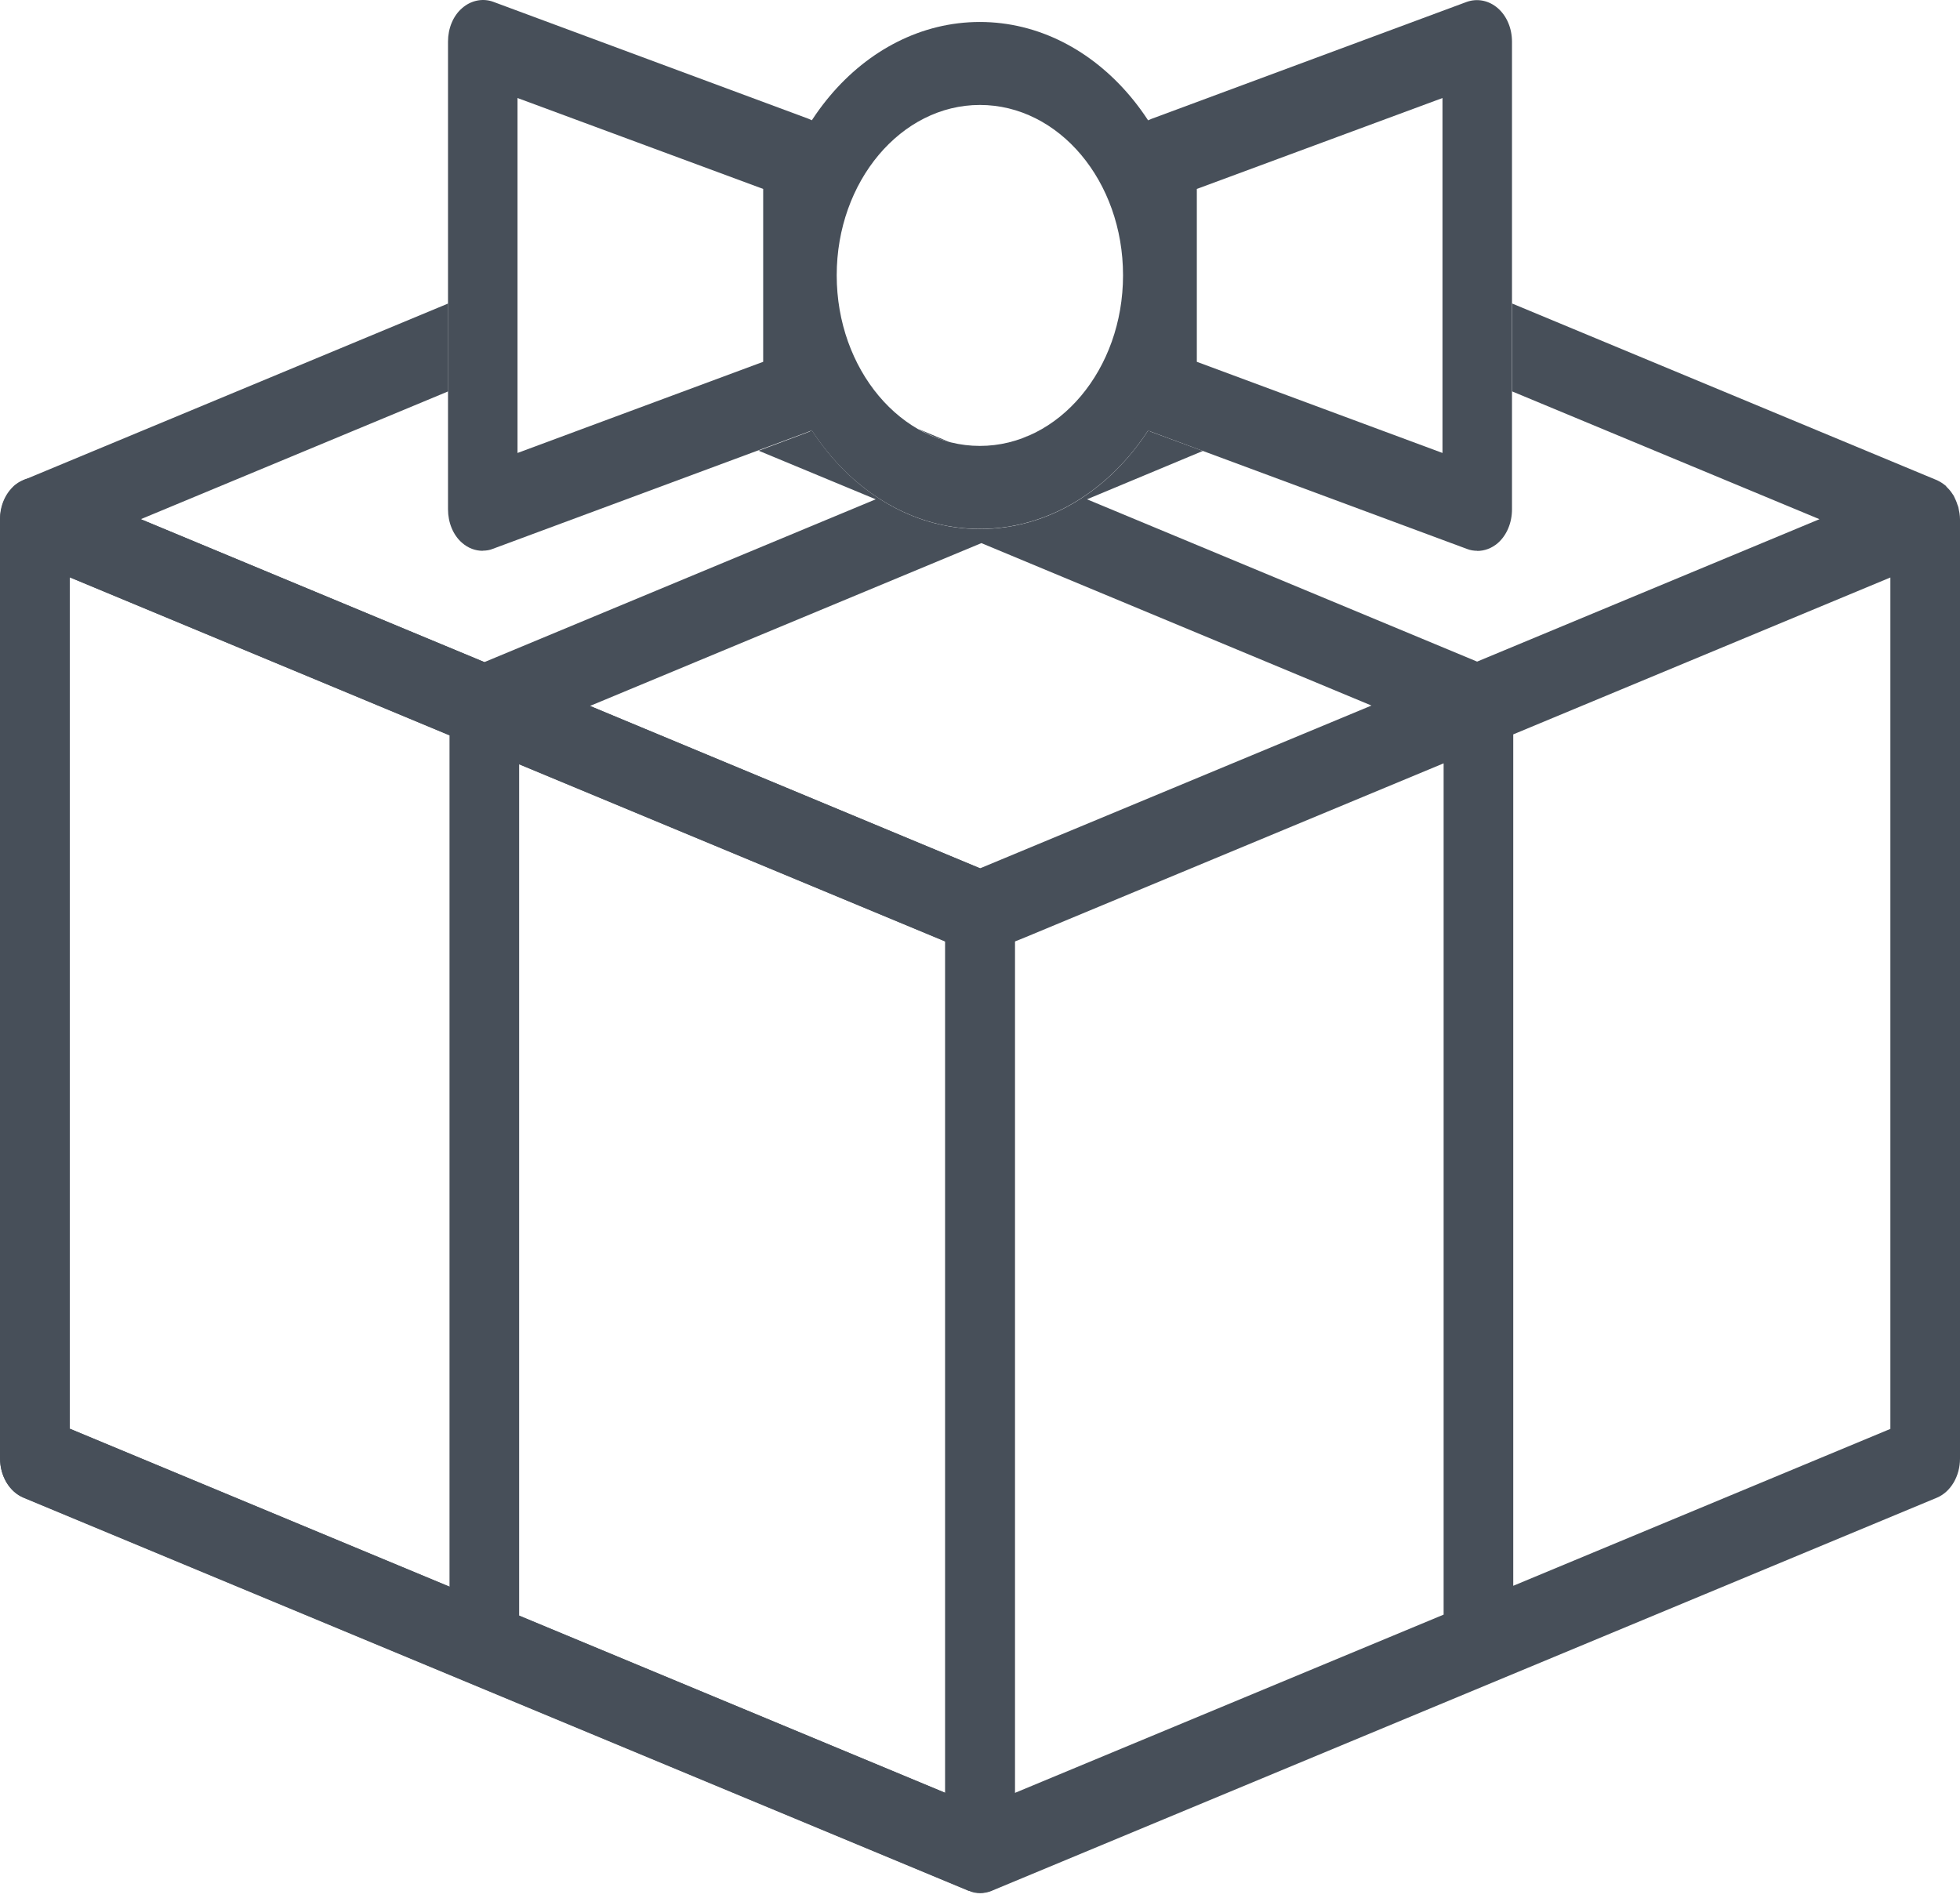 <svg width="316" height="306" viewBox="0 0 316 306" fill="none" xmlns="http://www.w3.org/2000/svg">
<path d="M157.98 305.17C157.391 305.17 156.762 305.048 156.153 304.805L3.776 241.426C1.502 240.492 0 237.954 0 235.112V83.67C0 81.498 0.893 79.487 2.375 78.229C3.857 77.011 5.745 76.666 7.471 77.376L159.847 140.755C162.101 141.668 163.603 144.206 163.603 147.069V298.491C163.603 300.683 162.75 302.693 161.248 303.972C160.274 304.764 159.137 305.19 157.959 305.19L157.98 305.17ZM11.246 230.342L152.397 289.051V151.778L11.246 93.069V230.342Z" fill="#474F59"/>
<path d="M164.577 70.758C165.125 70.534 165.673 70.311 166.201 70.048L164.577 70.758Z" fill="#474F59"/>
<path d="M148.032 69.154C149.616 70.068 151.26 70.778 153.006 71.245L148.032 69.154Z" fill="#474F59"/>
<path d="M157.979 85.273C139.1 85.273 123.712 66.941 123.712 44.387C123.712 21.833 139.1 3.543 157.979 3.543C176.859 3.543 192.308 21.874 192.308 44.387C192.308 66.901 176.9 85.273 157.979 85.273ZM157.979 16.921C145.271 16.921 134.898 29.243 134.898 44.387C134.898 59.532 145.271 71.895 157.979 71.895C170.688 71.895 181.061 59.572 181.061 44.387C181.061 29.203 170.728 16.921 157.979 16.921Z" fill="#474F59"/>
<path d="M77.833 88.806C76.635 88.806 75.478 88.379 74.504 87.526C73.042 86.268 72.23 84.238 72.23 82.106V6.709C72.23 4.578 73.042 2.568 74.504 1.31C75.945 0.051 77.813 -0.314 79.477 0.274L130.31 19.134C132.665 20.027 134.269 22.625 134.269 25.549V63.227C134.269 66.17 132.665 68.769 130.31 69.621L79.477 88.481C78.95 88.704 78.381 88.785 77.833 88.785V88.806ZM83.436 15.804V73.032L123.043 58.334V30.462L83.436 15.804Z" fill="#474F59"/>
<path d="M238.188 88.806C237.619 88.806 237.071 88.724 236.503 88.501L185.67 69.641C183.295 68.789 181.731 66.191 181.731 63.247V25.569C181.731 22.625 183.315 20.027 185.67 19.154L236.503 0.295C238.208 -0.294 240.055 0.071 241.497 1.33C242.938 2.589 243.77 4.578 243.77 6.73V82.127C243.77 84.258 242.938 86.288 241.497 87.547C240.522 88.399 239.345 88.826 238.167 88.826L238.188 88.806ZM192.958 58.334L232.564 73.032V15.804L192.958 30.462V58.334Z" fill="#474F59"/>
<path d="M315.716 81.741C315.695 81.619 315.655 81.517 315.594 81.395C315.452 80.908 315.249 80.482 315.046 80.056C314.964 79.934 314.924 79.792 314.822 79.691C314.538 79.244 314.254 78.899 313.889 78.554C313.807 78.472 313.767 78.411 313.706 78.33C313.685 78.31 313.665 78.269 313.604 78.249C313.198 77.904 312.772 77.66 312.285 77.417H312.264C312.264 77.417 312.244 77.396 312.224 77.396L243.79 48.935V63.105L293.344 83.71L238.147 106.67L175.255 80.502L193.932 72.707L185.69 69.662C185.467 69.601 185.324 69.459 185.142 69.357C178.869 79.02 169.064 85.294 158 85.294C146.936 85.294 137.151 79.02 130.878 69.357C130.695 69.439 130.533 69.621 130.33 69.662L122.311 72.666L141.191 80.502L78.096 106.751L22.696 83.71L72.25 63.105V48.935L3.816 77.396C3.816 77.396 3.674 77.478 3.593 77.518C3.187 77.681 2.781 77.965 2.395 78.269C2.375 78.29 2.355 78.33 2.314 78.33C2.212 78.452 2.131 78.554 2.03 78.655C2.03 78.655 1.949 78.777 1.908 78.817C0.751 80.035 0.02 81.782 0.02 83.73V235.173C0.02 237.995 1.522 240.533 3.796 241.487L156.173 304.865H156.254C156.822 305.129 157.411 305.231 158 305.231C158.649 305.231 159.279 305.109 159.867 304.865L312.244 241.487C314.498 240.553 316 238.015 316 235.173V83.73C316 83.081 315.878 82.451 315.736 81.781L315.716 81.741ZM72.473 255.839L11.246 230.362V93.089L54.791 111.197L72.473 118.566V255.839ZM152.397 289.071L83.699 260.508V123.235L152.397 151.798V289.071ZM158 140.004L95.129 113.816L158.223 87.567L221.114 113.755L158 140.004ZM232.747 260.326L163.623 289.071V151.798L165.328 151.108L232.747 123.073V260.305V260.326ZM304.774 230.382L243.973 255.677V118.404L304.774 93.109V230.382Z" fill="#474F59"/>
</svg>
